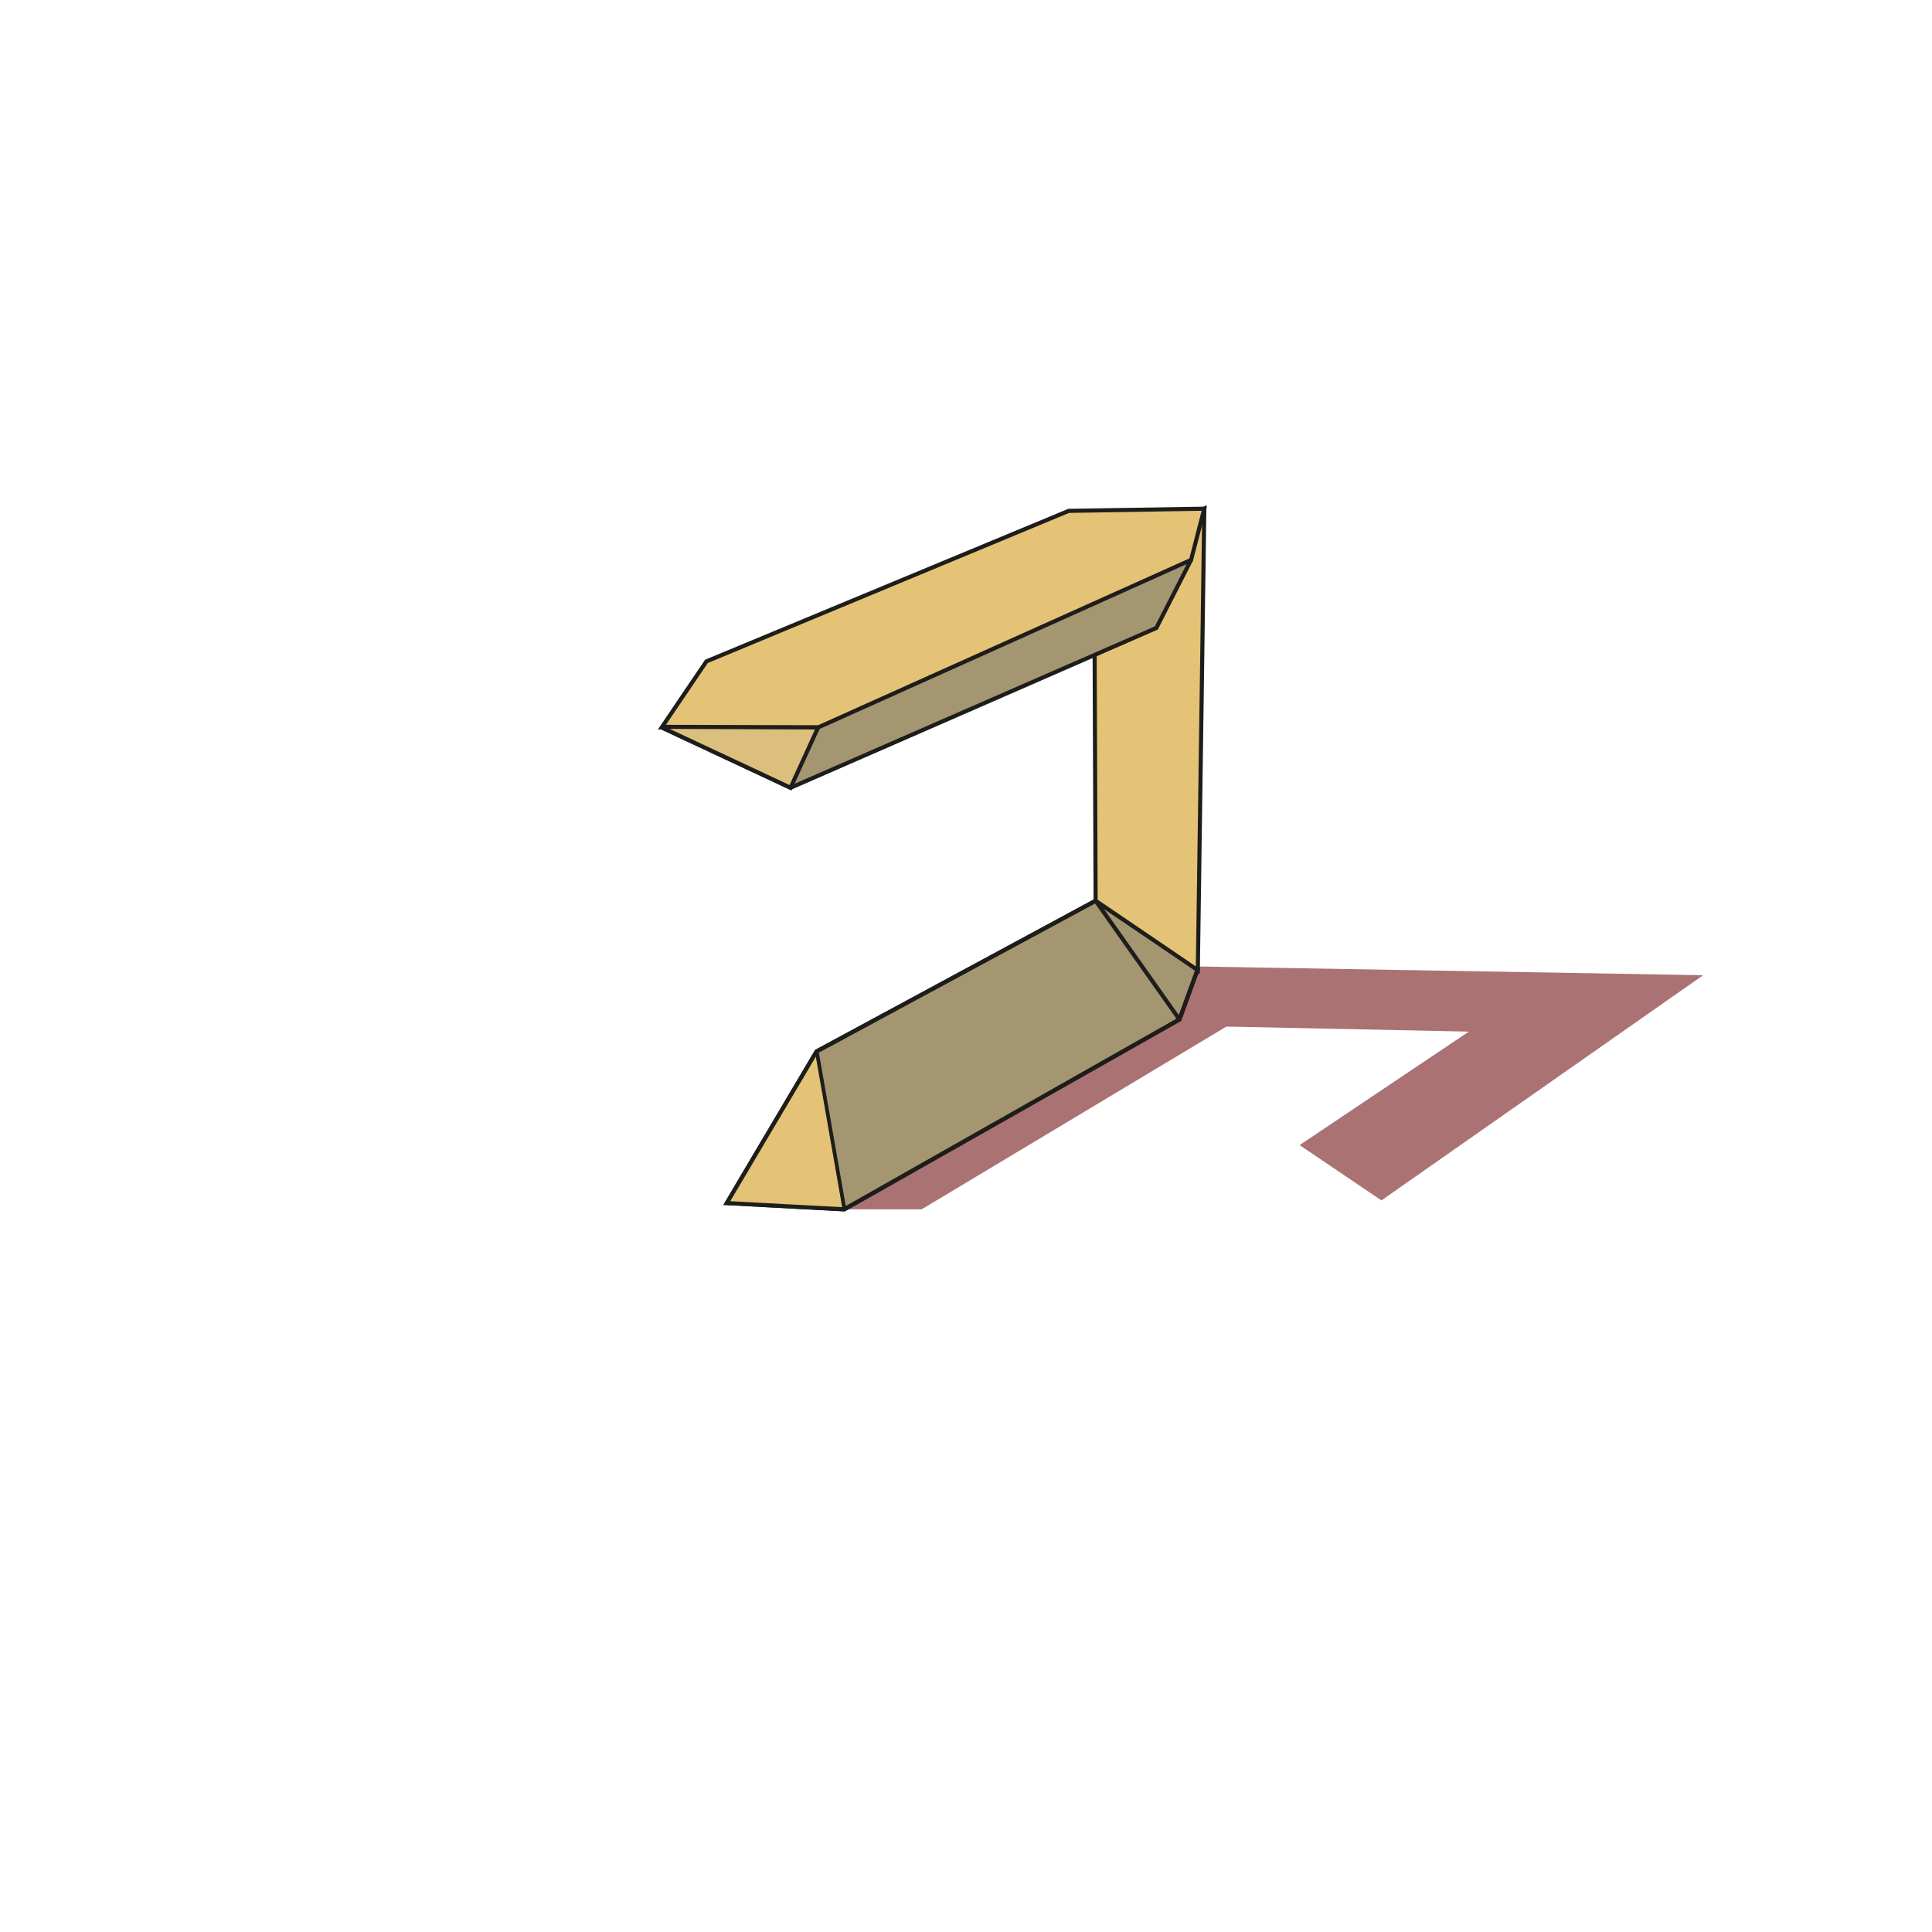 <svg xmlns="http://www.w3.org/2000/svg" viewBox="0 0 566.93 566.93"><defs><style>.cls-1{fill:#aa7272;}.cls-2,.cls-6{fill:#a59672;}.cls-2,.cls-3,.cls-5,.cls-7{stroke:#1d1d1b;stroke-miterlimit:10;stroke-width:1.2px;}.cls-3{fill:none;}.cls-4,.cls-5{fill:#e5c376;}.cls-7{fill:#dcbe7d;}</style></defs><title>images</title><g id="_3" data-name="3"><g id="Fore"><polygon class="cls-1" points="236.24 354.87 270.44 354.87 359.88 301.24 431.02 302.72 381.36 336.02 405.37 352.25 499.77 286.17 329.37 283.23 236.24 354.87"/><polygon class="cls-2" points="213.27 353.03 239.62 308.53 321.5 264.32 351.47 284.41 346.1 299.15 247.74 354.87 213.27 353.03"/><line class="cls-3" x1="239.62" y1="308.53" x2="247.74" y2="354.87"/><polygon class="cls-4" points="247.24 354.87 239.12 308.53 212.78 353.03 247.24 354.87"/><line class="cls-3" x1="321.5" y1="264.32" x2="346.1" y2="299.15"/><polygon class="cls-3" points="213.27 353.03 239.62 308.53 321.5 264.32 351.47 284.41 346.1 299.15 247.74 354.87 213.27 353.03"/><polygon class="cls-5" points="353.4 149.27 351.49 284.7 321.5 264.32 321.12 168.76 353.4 149.27"/><polygon class="cls-6" points="349.74 164.3 339.32 184.27 231.98 231.16 240.29 213.46 349.74 164.3"/><polygon class="cls-5" points="313.6 149.91 207.29 194.08 194.17 213.46 240.07 213.46 349.51 164.3 353.4 149.27 313.6 149.91"/><polyline class="cls-3" points="194.17 213.46 231.98 231.16 339.32 184.27 349.51 164.3"/><polyline class="cls-7" points="194.17 213.46 231.98 231.16 240.07 213.46 194.6 213.28"/></g></g></svg>